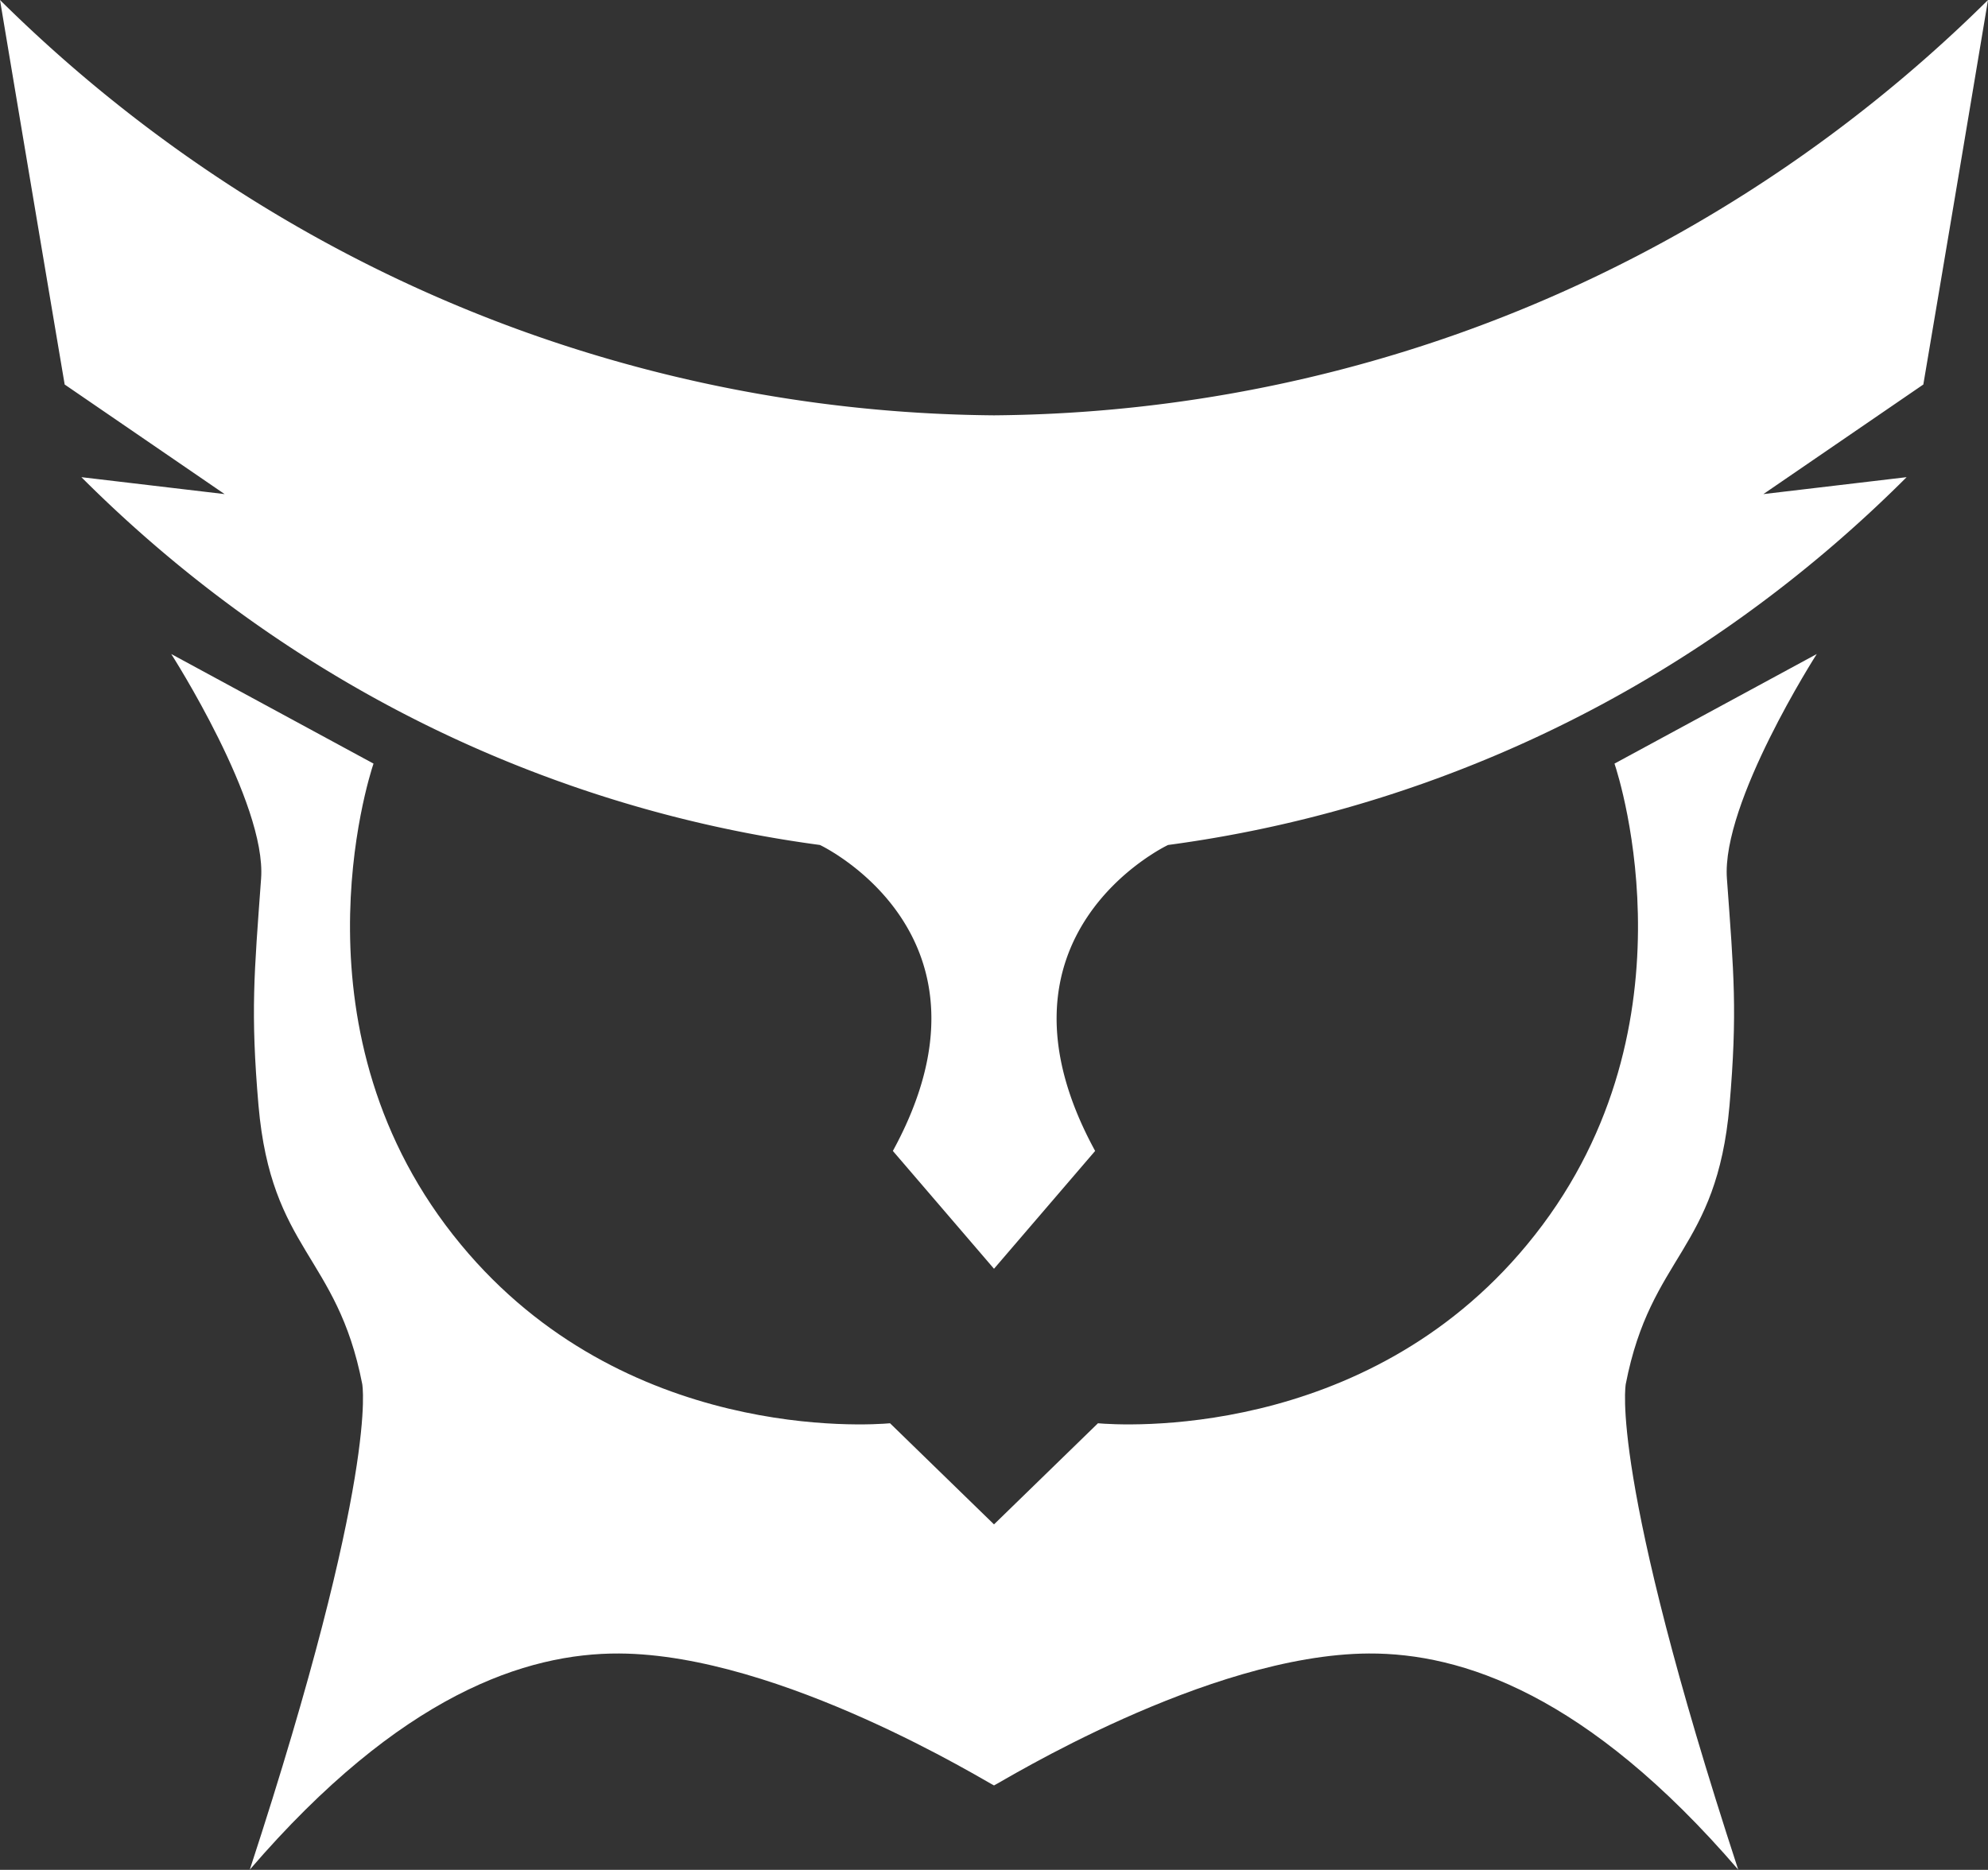 <svg id="Capa_3" data-name="Capa 3" xmlns="http://www.w3.org/2000/svg" viewBox="0 0 916 861.7"><rect x="0" y="0" width="916" height="861.7" fill="#333333" stroke="none"/><defs><style>.cls-1{fill:#fff;}</style></defs><path class="cls-1" d="M1167,226.9c-43.1,42.7-123.9,111.2-244.5,153.9A656.1,656.1,0,0,1,709,418.3a656.1,656.1,0,0,1-213.5-37.5C374.9,338.1,294.1,269.6,251,226.9q14.8,88.5,29.8,177.2l73.7,50.5-66-7.8c40.1,40.1,108.3,97.3,207.2,135.4a584.6,584.6,0,0,0,133.1,34.1s88,41.4,33.6,141L709,811.6l46.6-54.3c-54.4-99.6,33.6-141,33.6-141a584.6,584.6,0,0,0,133.1-34.1c98.9-38.1,167.1-95.3,207.2-135.4l-66,7.8,73.7-50.5Q1152.2,315.5,1167,226.9Z" transform="translate(-251 -226.9)"/><path class="cls-1" d="M994.9,578.8c2.3,6.8,40,124.8-40.3,221.7-75.1,90.8-187.7,83.2-197.7,82.3L709,929.4l-47.9-46.6c-10,.9-122.6,8.5-197.7-82.3-80.3-96.9-42.6-214.9-40.3-221.7l-93.2-50.5s44,68.6,41.4,103.5c-3.2,44-4.9,61.3-1.2,104.5,5.9,67.2,36.2,68.8,47.8,128.4,0,0,8,41-51.8,223.8,69.6-80.9,127.5-99.8,170.2-99.6,74.5.4,169.8,59.6,172.7,60.8,2.9-1.2,98.2-60.4,172.7-60.8,42.7-.2,100.6,18.7,170.2,99.6-59.8-182.8-51.8-223.8-51.8-223.8,11.6-59.6,41.9-61.2,47.8-128.4,3.7-43.2,2-60.5-1.2-104.5-2.6-34.9,41.4-103.5,41.4-103.5Z" transform="translate(-251 -226.9)"/></svg>